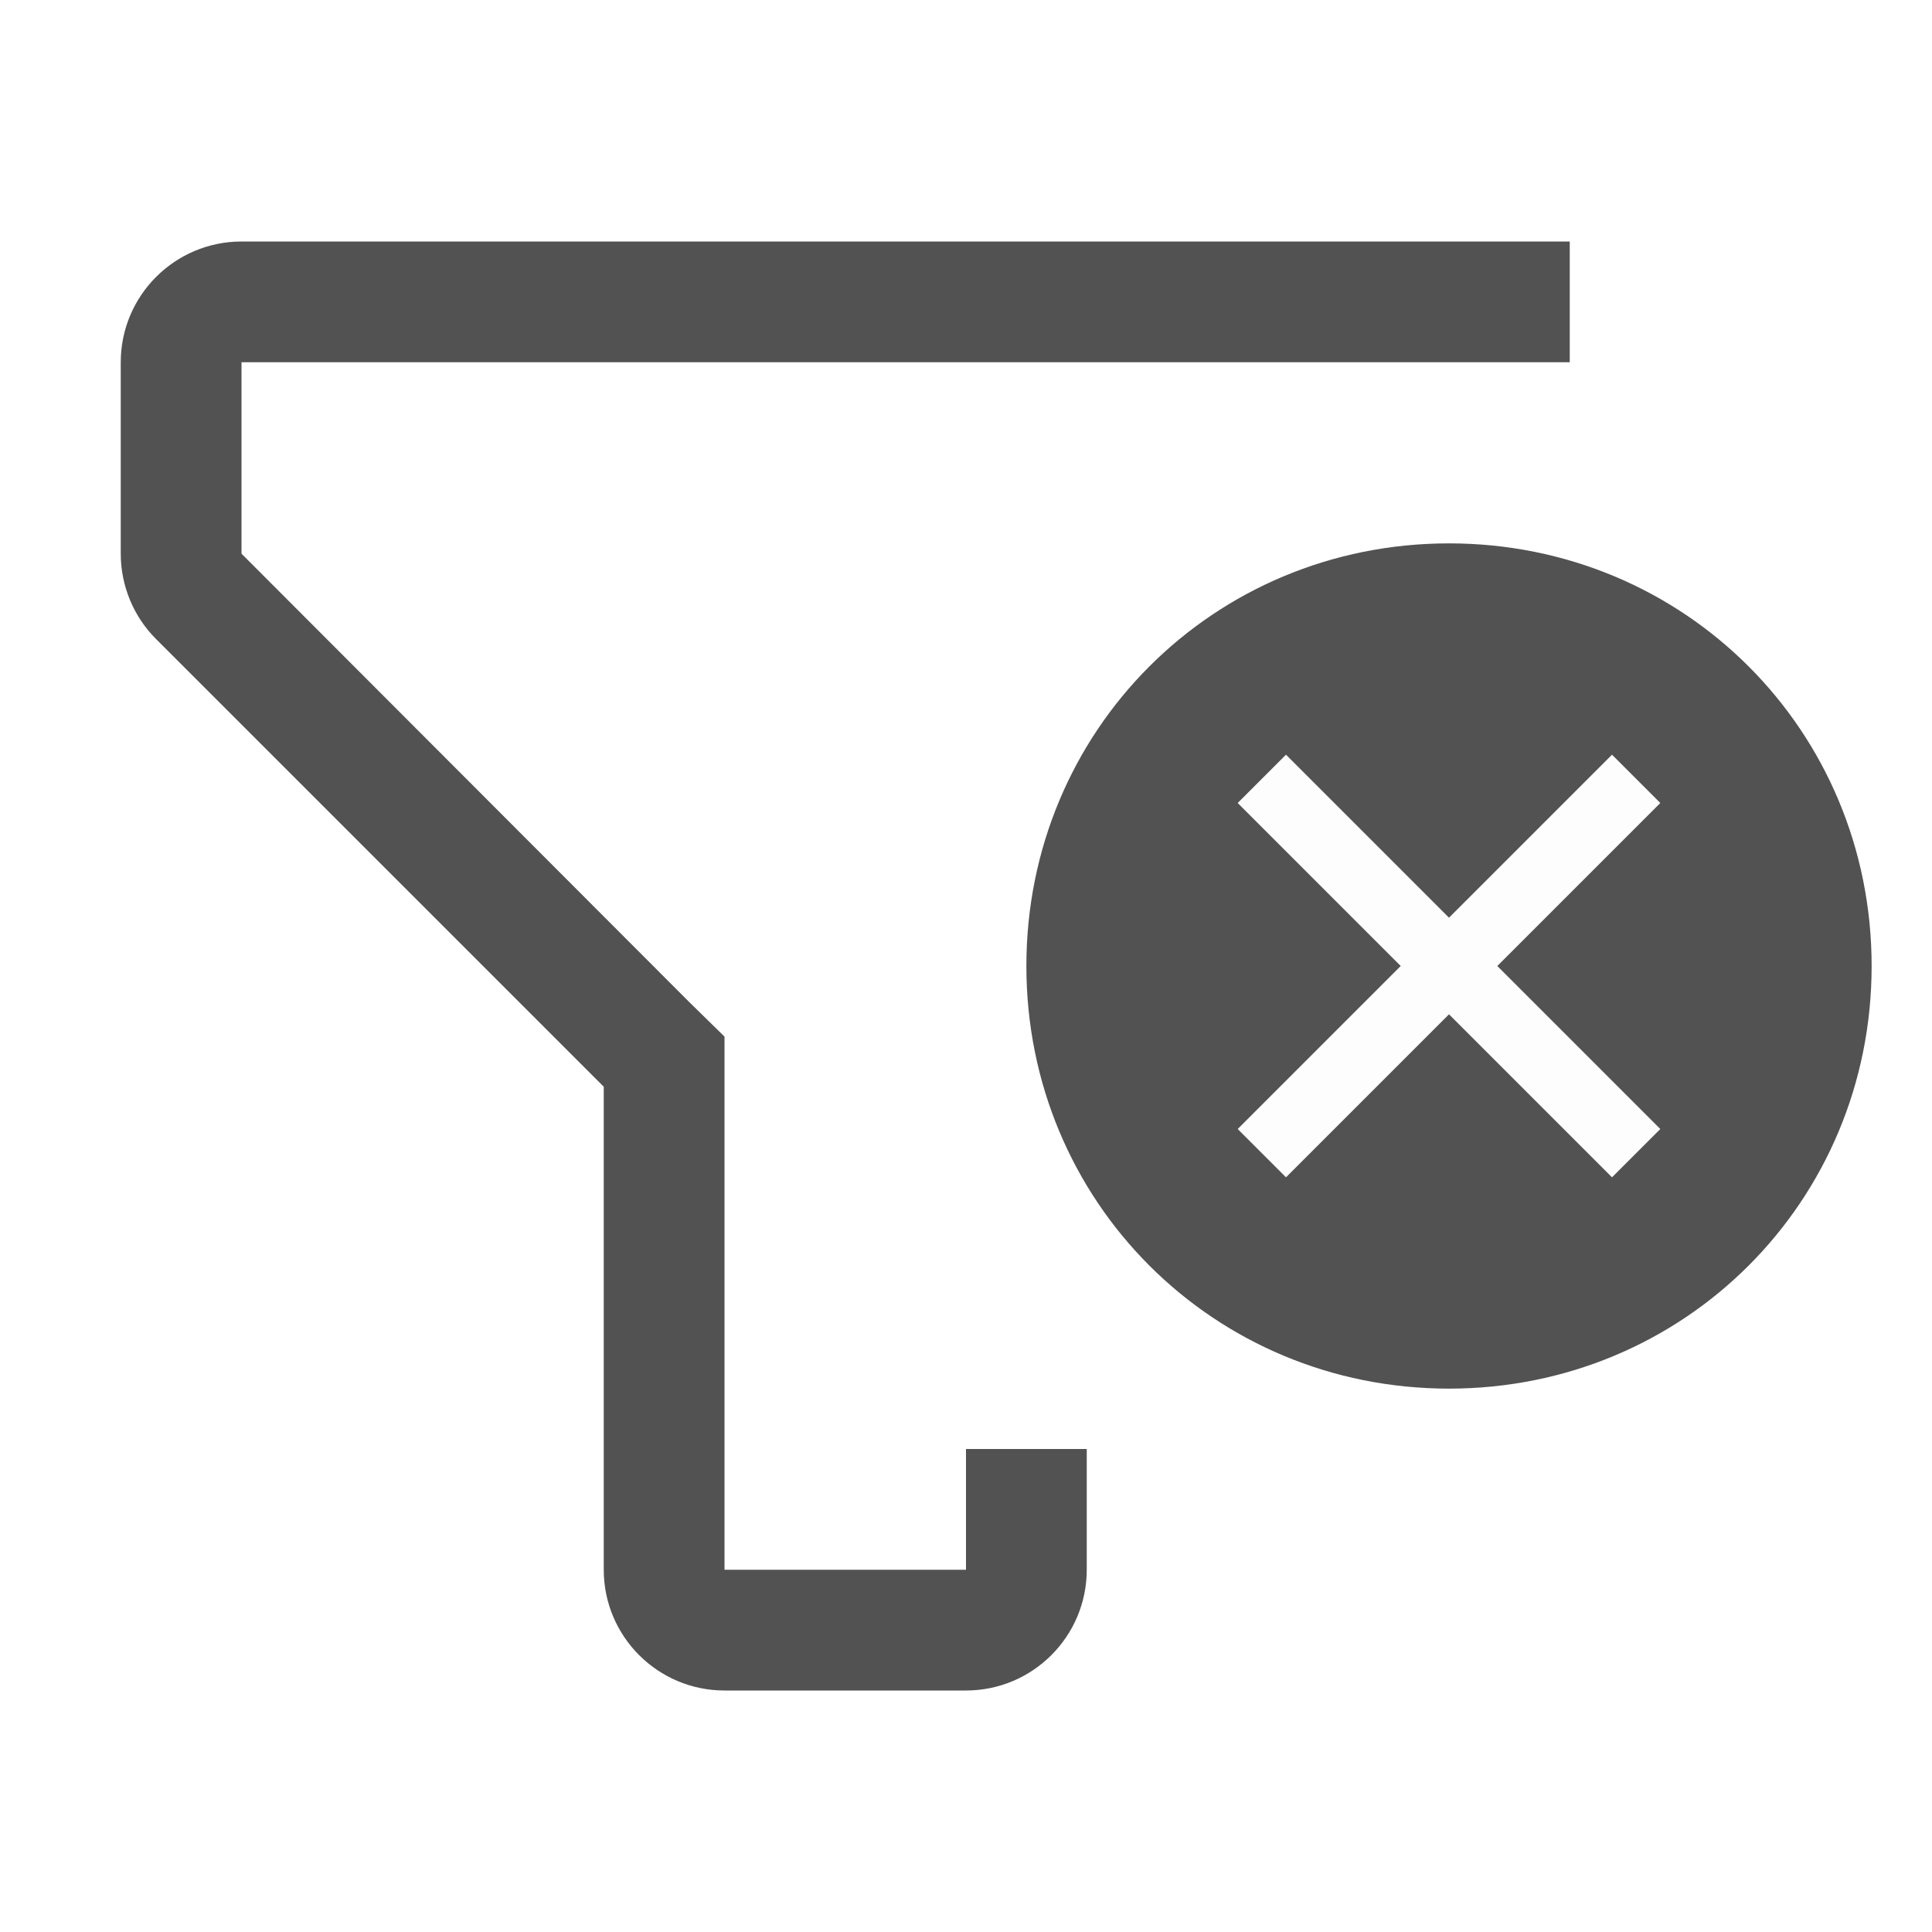 <svg width="24" height="24" viewBox="0 0 24 24" fill="none" xmlns="http://www.w3.org/2000/svg">
<path fill-rule="evenodd" clip-rule="evenodd" d="M19.5 4.5H3V6.878L8.557 12.443L9 12.877V19.5H12V18H13.5V19.5C13.5 20.328 12.828 21 12 21H9C8.172 21 7.5 20.328 7.5 19.5V13.5L1.942 7.942C1.659 7.661 1.5 7.277 1.5 6.878V4.5C1.5 3.672 2.172 3 3 3H19.5V4.5Z" fill="#525252"/>
<path fill-rule="evenodd" clip-rule="evenodd" d="M18 6.75C15.075 6.75 12.75 9.075 12.75 12C12.75 14.925 15.075 17.25 18 17.25C20.925 17.25 23.25 14.925 23.25 12C23.25 9.075 20.925 6.75 18 6.75ZM20.025 14.625L18 12.6L15.975 14.625L15.375 14.025L17.4 12L15.375 9.975L15.975 9.375L18 11.4L20.025 9.375L20.625 9.975L18.6 12L20.625 14.025L20.025 14.625Z" fill="#525252"/>
<path opacity="0.01" fill-rule="evenodd" clip-rule="evenodd" d="M17.4 12L15.375 9.975L15.975 9.375L18 11.4L20.025 9.375L20.625 9.975L18.6 12L20.625 14.025L20.025 14.625L18 12.6L15.975 14.625L15.375 14.025L17.4 12Z" fill="#525252"/>
</svg>
